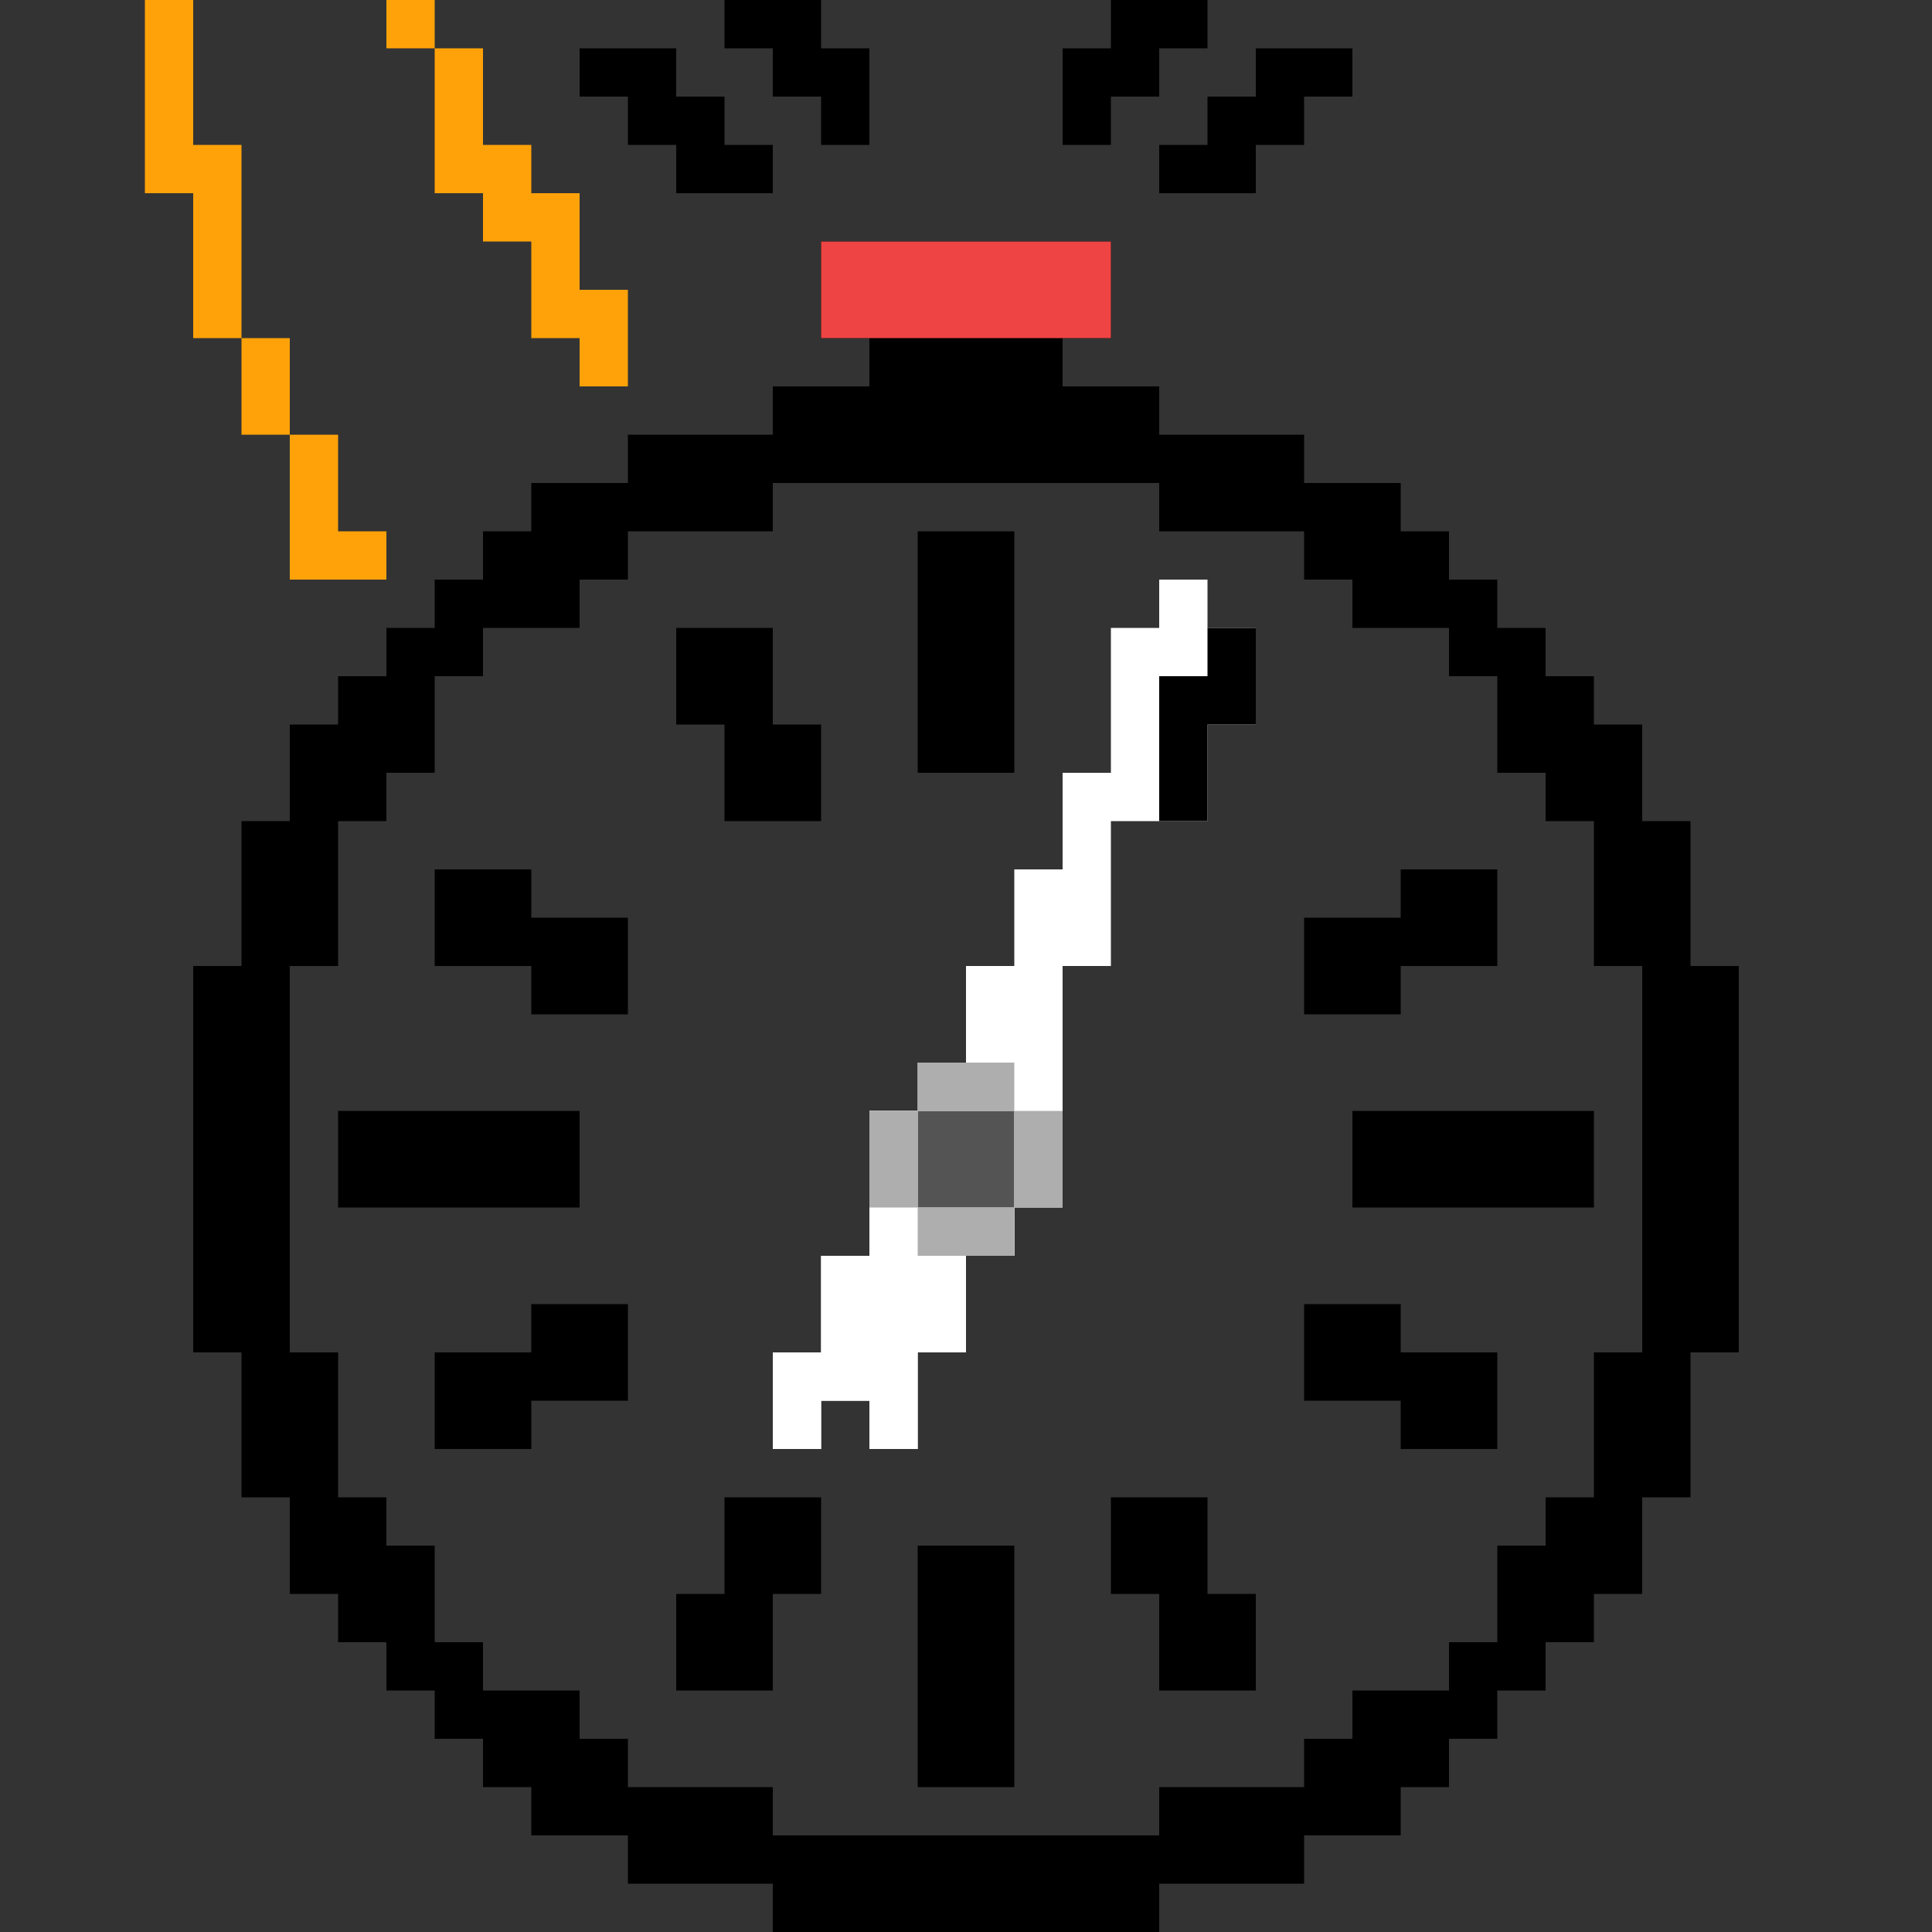 <?xml version="1.0" encoding="UTF-8"?>
<svg version="1.1" xmlns="http://www.w3.org/2000/svg" width="1080" height="1080">
<rect width="100%" height="100%" fill="#333333" stroke="none"/>
<path d="M0 0 C53.46 0 106.92 0 162 0 C162 17.82 162 35.64 162 54 C153.09 54 144.18 54 135 54 C135 62.91 135 71.82 135 81 C152.82 81 170.64 81 189 81 C189 89.91 189 98.82 189 108 C215.73 108 242.46 108 270 108 C270 116.91 270 125.82 270 135 C287.82 135 305.64 135 324 135 C324 143.91 324 152.82 324 162 C332.91 162 341.82 162 351 162 C351 170.91 351 179.82 351 189 C359.91 189 368.82 189 378 189 C378 197.91 378 206.82 378 216 C386.91 216 395.82 216 405 216 C405 224.91 405 233.82 405 243 C413.91 243 422.82 243 432 243 C432 251.91 432 260.82 432 270 C440.91 270 449.82 270 459 270 C459 287.82 459 305.64 459 324 C467.91 324 476.82 324 486 324 C486 350.73 486 377.46 486 405 C494.91 405 503.82 405 513 405 C513 476.28 513 547.56 513 621 C504.09 621 495.18 621 486 621 C486 647.73 486 674.46 486 702 C477.09 702 468.18 702 459 702 C459 719.82 459 737.64 459 756 C450.09 756 441.18 756 432 756 C432 764.91 432 773.82 432 783 C423.09 783 414.18 783 405 783 C405 791.91 405 800.82 405 810 C396.09 810 387.18 810 378 810 C378 818.91 378 827.82 378 837 C369.09 837 360.18 837 351 837 C351 845.91 351 854.82 351 864 C342.09 864 333.18 864 324 864 C324 872.91 324 881.82 324 891 C306.18 891 288.36 891 270 891 C270 899.91 270 908.82 270 918 C243.27 918 216.54 918 189 918 C189 926.91 189 935.82 189 945 C117.72 945 46.44 945 -27 945 C-27 936.09 -27 927.18 -27 918 C-53.73 918 -80.46 918 -108 918 C-108 909.09 -108 900.18 -108 891 C-125.82 891 -143.64 891 -162 891 C-162 882.09 -162 873.18 -162 864 C-170.91 864 -179.82 864 -189 864 C-189 855.09 -189 846.18 -189 837 C-197.91 837 -206.82 837 -216 837 C-216 828.09 -216 819.18 -216 810 C-224.91 810 -233.82 810 -243 810 C-243 801.09 -243 792.18 -243 783 C-251.91 783 -260.82 783 -270 783 C-270 774.09 -270 765.18 -270 756 C-278.91 756 -287.82 756 -297 756 C-297 738.18 -297 720.36 -297 702 C-305.91 702 -314.82 702 -324 702 C-324 675.27 -324 648.54 -324 621 C-332.91 621 -341.82 621 -351 621 C-351 549.72 -351 478.44 -351 405 C-342.09 405 -333.18 405 -324 405 C-324 378.27 -324 351.54 -324 324 C-315.09 324 -306.18 324 -297 324 C-297 306.18 -297 288.36 -297 270 C-288.09 270 -279.18 270 -270 270 C-270 261.09 -270 252.18 -270 243 C-261.09 243 -252.18 243 -243 243 C-243 234.09 -243 225.18 -243 216 C-234.09 216 -225.18 216 -216 216 C-216 207.09 -216 198.18 -216 189 C-207.09 189 -198.18 189 -189 189 C-189 180.09 -189 171.18 -189 162 C-180.09 162 -171.18 162 -162 162 C-162 153.09 -162 144.18 -162 135 C-144.18 135 -126.36 135 -108 135 C-108 126.09 -108 117.18 -108 108 C-81.27 108 -54.54 108 -27 108 C-27 99.09 -27 90.18 -27 81 C-9.18 81 8.64 81 27 81 C27 72.09 27 63.18 27 54 C18.09 54 9.18 54 0 54 C0 36.18 0 18.36 0 0 Z M-27 135 C-27 143.91 -27 152.82 -27 162 C-53.73 162 -80.46 162 -108 162 C-108 170.91 -108 179.82 -108 189 C-116.91 189 -125.82 189 -135 189 C-135 197.91 -135 206.82 -135 216 C-152.82 216 -170.64 216 -189 216 C-189 224.91 -189 233.82 -189 243 C-197.91 243 -206.82 243 -216 243 C-216 260.82 -216 278.64 -216 297 C-224.91 297 -233.82 297 -243 297 C-243 305.91 -243 314.82 -243 324 C-251.91 324 -260.82 324 -270 324 C-270 350.73 -270 377.46 -270 405 C-278.91 405 -287.82 405 -297 405 C-297 476.28 -297 547.56 -297 621 C-288.09 621 -279.18 621 -270 621 C-270 647.73 -270 674.46 -270 702 C-261.09 702 -252.18 702 -243 702 C-243 710.91 -243 719.82 -243 729 C-234.09 729 -225.18 729 -216 729 C-216 746.82 -216 764.64 -216 783 C-207.09 783 -198.18 783 -189 783 C-189 791.91 -189 800.82 -189 810 C-171.18 810 -153.36 810 -135 810 C-135 818.91 -135 827.82 -135 837 C-126.09 837 -117.18 837 -108 837 C-108 845.91 -108 854.82 -108 864 C-81.27 864 -54.54 864 -27 864 C-27 872.91 -27 881.82 -27 891 C44.28 891 115.56 891 189 891 C189 882.09 189 873.18 189 864 C215.73 864 242.46 864 270 864 C270 855.09 270 846.18 270 837 C278.91 837 287.82 837 297 837 C297 828.09 297 819.18 297 810 C314.82 810 332.64 810 351 810 C351 801.09 351 792.18 351 783 C359.91 783 368.82 783 378 783 C378 765.18 378 747.36 378 729 C386.91 729 395.82 729 405 729 C405 720.09 405 711.18 405 702 C413.91 702 422.82 702 432 702 C432 675.27 432 648.54 432 621 C440.91 621 449.82 621 459 621 C459 549.72 459 478.44 459 405 C450.09 405 441.18 405 432 405 C432 378.27 432 351.54 432 324 C423.09 324 414.18 324 405 324 C405 315.09 405 306.18 405 297 C396.09 297 387.18 297 378 297 C378 279.18 378 261.36 378 243 C369.09 243 360.18 243 351 243 C351 234.09 351 225.18 351 216 C333.18 216 315.36 216 297 216 C297 207.09 297 198.18 297 189 C288.09 189 279.18 189 270 189 C270 180.09 270 171.18 270 162 C243.27 162 216.54 162 189 162 C189 153.09 189 144.18 189 135 C117.72 135 46.44 135 -27 135 Z " fill="#000000" transform="translate(459,135)"/>
<path d="M0 0 C8.91 0 17.82 0 27 0 C27 8.91 27 17.82 27 27 C35.91 27 44.82 27 54 27 C54 44.82 54 62.64 54 81 C45.09 81 36.18 81 27 81 C27 98.82 27 116.64 27 135 C9.18 135 -8.64 135 -27 135 C-27 161.73 -27 188.46 -27 216 C-35.91 216 -44.82 216 -54 216 C-54 260.55 -54 305.1 -54 351 C-62.91 351 -71.82 351 -81 351 C-81 359.91 -81 368.82 -81 378 C-89.91 378 -98.82 378 -108 378 C-108 395.82 -108 413.64 -108 432 C-116.91 432 -125.82 432 -135 432 C-135 449.82 -135 467.64 -135 486 C-143.91 486 -152.82 486 -162 486 C-162 477.09 -162 468.18 -162 459 C-170.91 459 -179.82 459 -189 459 C-189 467.91 -189 476.82 -189 486 C-197.91 486 -206.82 486 -216 486 C-216 468.18 -216 450.36 -216 432 C-207.09 432 -198.18 432 -189 432 C-189 414.18 -189 396.36 -189 378 C-180.09 378 -171.18 378 -162 378 C-162 351.27 -162 324.54 -162 297 C-153.09 297 -144.18 297 -135 297 C-135 288.09 -135 279.18 -135 270 C-126.09 270 -117.18 270 -108 270 C-108 252.18 -108 234.36 -108 216 C-99.09 216 -90.18 216 -81 216 C-81 198.18 -81 180.36 -81 162 C-72.09 162 -63.18 162 -54 162 C-54 144.18 -54 126.36 -54 108 C-45.09 108 -36.18 108 -27 108 C-27 81.27 -27 54.54 -27 27 C-18.09 27 -9.18 27 0 27 C0 18.09 0 9.18 0 0 Z " fill="#FFFFFF" transform="translate(648,324)"/>
<path d="M0 0 C26.73 0 53.46 0 81 0 C81 26.73 81 53.46 81 81 C72.09 81 63.18 81 54 81 C54 98.82 54 116.64 54 135 C45.09 135 36.18 135 27 135 C27 152.82 27 170.64 27 189 C18.09 189 9.18 189 0 189 C0 180.09 0 171.18 0 162 C-8.91 162 -17.82 162 -27 162 C-27 170.91 -27 179.82 -27 189 C-35.91 189 -44.82 189 -54 189 C-54 171.18 -54 153.36 -54 135 C-45.09 135 -36.18 135 -27 135 C-27 117.18 -27 99.36 -27 81 C-18.09 81 -9.18 81 0 81 C0 54.27 0 27.54 0 0 Z " fill="#FFFFFF" transform="translate(486,621)"/>
<path d="M0 0 C53.46 0 106.92 0 162 0 C162 17.82 162 35.64 162 54 C108.54 54 55.08 54 0 54 C0 36.18 0 18.36 0 0 Z " fill="#EF4444" transform="translate(459,135)"/>
<path d="M0 0 C17.82 0 35.64 0 54 0 C54 44.55 54 89.1 54 135 C36.18 135 18.36 135 0 135 C0 90.45 0 45.9 0 0 Z " fill="#000000" transform="translate(513,864)"/>
<path d="M0 0 C44.55 0 89.1 0 135 0 C135 17.82 135 35.64 135 54 C90.45 54 45.9 54 0 54 C0 36.18 0 18.36 0 0 Z " fill="#000000" transform="translate(756,621)"/>
<path d="M0 0 C44.55 0 89.1 0 135 0 C135 17.82 135 35.64 135 54 C90.45 54 45.9 54 0 54 C0 36.18 0 18.36 0 0 Z " fill="#000000" transform="translate(189,621)"/>
<path d="M0 0 C17.82 0 35.64 0 54 0 C54 44.55 54 89.1 54 135 C36.18 135 18.36 135 0 135 C0 90.45 0 45.9 0 0 Z " fill="#000000" transform="translate(513,297)"/>
<path d="M0 0 C8.91 0 17.82 0 27 0 C27 17.82 27 35.64 27 54 C35.91 54 44.82 54 54 54 C54 62.91 54 71.82 54 81 C62.91 81 71.82 81 81 81 C81 98.82 81 116.64 81 135 C89.91 135 98.82 135 108 135 C108 152.82 108 170.64 108 189 C99.09 189 90.18 189 81 189 C81 180.09 81 171.18 81 162 C72.09 162 63.18 162 54 162 C54 144.18 54 126.36 54 108 C45.09 108 36.18 108 27 108 C27 99.09 27 90.18 27 81 C18.09 81 9.18 81 0 81 C0 54.27 0 27.54 0 0 Z " fill="#FFA209" transform="translate(243,27)"/>
<path d="M0 0 C17.82 0 35.64 0 54 0 C54 17.82 54 35.64 54 54 C62.91 54 71.82 54 81 54 C81 71.82 81 89.64 81 108 C63.18 108 45.36 108 27 108 C27 90.18 27 72.36 27 54 C18.09 54 9.18 54 0 54 C0 36.18 0 18.36 0 0 Z " fill="#000000" transform="translate(621,837)"/>
<path d="M0 0 C17.82 0 35.64 0 54 0 C54 17.82 54 35.64 54 54 C45.09 54 36.18 54 27 54 C27 71.82 27 89.64 27 108 C9.18 108 -8.64 108 -27 108 C-27 90.18 -27 72.36 -27 54 C-18.09 54 -9.18 54 0 54 C0 36.18 0 18.36 0 0 Z " fill="#000000" transform="translate(405,837)"/>
<path d="M0 0 C17.82 0 35.64 0 54 0 C54 8.91 54 17.82 54 27 C71.82 27 89.64 27 108 27 C108 44.82 108 62.64 108 81 C90.18 81 72.36 81 54 81 C54 72.09 54 63.18 54 54 C36.18 54 18.36 54 0 54 C0 36.18 0 18.36 0 0 Z " fill="#000000" transform="translate(729,729)"/>
<path d="M0 0 C17.82 0 35.64 0 54 0 C54 17.82 54 35.64 54 54 C36.18 54 18.36 54 0 54 C0 62.91 0 71.82 0 81 C-17.82 81 -35.64 81 -54 81 C-54 63.18 -54 45.36 -54 27 C-36.18 27 -18.36 27 0 27 C0 18.09 0 9.18 0 0 Z " fill="#000000" transform="translate(297,729)"/>
<path d="M0 0 C17.82 0 35.64 0 54 0 C54 17.82 54 35.64 54 54 C36.18 54 18.36 54 0 54 C0 62.91 0 71.82 0 81 C-17.82 81 -35.64 81 -54 81 C-54 63.18 -54 45.36 -54 27 C-36.18 27 -18.36 27 0 27 C0 18.09 0 9.18 0 0 Z " fill="#000000" transform="translate(783,486)"/>
<path d="M0 0 C17.82 0 35.64 0 54 0 C54 8.91 54 17.82 54 27 C71.82 27 89.64 27 108 27 C108 44.82 108 62.64 108 81 C90.18 81 72.36 81 54 81 C54 72.09 54 63.18 54 54 C36.18 54 18.36 54 0 54 C0 36.18 0 18.36 0 0 Z " fill="#000000" transform="translate(243,486)"/>
<path d="M0 0 C17.82 0 35.64 0 54 0 C54 17.82 54 35.64 54 54 C62.91 54 71.82 54 81 54 C81 71.82 81 89.64 81 108 C63.18 108 45.36 108 27 108 C27 90.18 27 72.36 27 54 C18.09 54 9.18 54 0 54 C0 36.18 0 18.36 0 0 Z " fill="#000000" transform="translate(378,351)"/>
<path d="M0 0 C8.91 0 17.82 0 27 0 C27 26.73 27 53.46 27 81 C35.91 81 44.82 81 54 81 C54 116.64 54 152.28 54 189 C45.09 189 36.18 189 27 189 C27 162.27 27 135.54 27 108 C18.09 108 9.18 108 0 108 C0 72.36 0 36.72 0 0 Z " fill="#FFA209" transform="translate(81,0)"/>
<path d="M0 0 C17.82 0 35.64 0 54 0 C54 8.91 54 17.82 54 27 C45.09 27 36.18 27 27 27 C27 35.91 27 44.82 27 54 C18.09 54 9.18 54 0 54 C0 62.91 0 71.82 0 81 C-17.82 81 -35.64 81 -54 81 C-54 72.09 -54 63.18 -54 54 C-45.09 54 -36.18 54 -27 54 C-27 45.09 -27 36.18 -27 27 C-18.09 27 -9.18 27 0 27 C0 18.09 0 9.18 0 0 Z " fill="#000000" transform="translate(702,27)"/>
<path d="M0 0 C17.82 0 35.64 0 54 0 C54 8.91 54 17.82 54 27 C62.91 27 71.82 27 81 27 C81 35.91 81 44.82 81 54 C89.91 54 98.82 54 108 54 C108 62.91 108 71.82 108 81 C90.18 81 72.36 81 54 81 C54 72.09 54 63.18 54 54 C45.09 54 36.18 54 27 54 C27 45.09 27 36.18 27 27 C18.09 27 9.18 27 0 27 C0 18.09 0 9.18 0 0 Z " fill="#000000" transform="translate(324,27)"/>
<path d="M0 0 C8.91 0 17.82 0 27 0 C27 17.82 27 35.64 27 54 C18.09 54 9.18 54 0 54 C0 71.82 0 89.64 0 108 C-8.91 108 -17.82 108 -27 108 C-27 81.27 -27 54.54 -27 27 C-18.09 27 -9.18 27 0 27 C0 18.09 0 9.18 0 0 Z " fill="#000000" transform="translate(675,351)"/>
<path d="M0 0 C17.82 0 35.64 0 54 0 C54 8.91 54 17.82 54 27 C45.09 27 36.18 27 27 27 C27 35.91 27 44.82 27 54 C18.09 54 9.18 54 0 54 C0 62.91 0 71.82 0 81 C-8.91 81 -17.82 81 -27 81 C-27 63.18 -27 45.36 -27 27 C-18.09 27 -9.18 27 0 27 C0 18.09 0 9.18 0 0 Z " fill="#000000" transform="translate(621,0)"/>
<path d="M0 0 C17.82 0 35.64 0 54 0 C54 8.91 54 17.82 54 27 C62.91 27 71.82 27 81 27 C81 44.82 81 62.64 81 81 C72.09 81 63.18 81 54 81 C54 72.09 54 63.18 54 54 C45.09 54 36.18 54 27 54 C27 45.09 27 36.18 27 27 C18.09 27 9.18 27 0 27 C0 18.09 0 9.18 0 0 Z " fill="#000000" transform="translate(405,0)"/>
<path d="M0 0 C17.82 0 35.64 0 54 0 C54 17.82 54 35.64 54 54 C36.18 54 18.36 54 0 54 C0 36.18 0 18.36 0 0 Z " fill="#545454" transform="translate(513,621)"/>
<path d="M0 0 C8.91 0 17.82 0 27 0 C27 17.82 27 35.64 27 54 C35.91 54 44.82 54 54 54 C54 62.91 54 71.82 54 81 C36.18 81 18.36 81 0 81 C0 54.27 0 27.54 0 0 Z " fill="#FFA209" transform="translate(162,243)"/>
<path d="M0 0 C17.82 0 35.64 0 54 0 C54 8.91 54 17.82 54 27 C36.18 27 18.36 27 0 27 C0 18.09 0 9.18 0 0 Z " fill="#AEAEAE" transform="translate(513,675)"/>
<path d="M0 0 C8.91 0 17.82 0 27 0 C27 17.82 27 35.64 27 54 C18.09 54 9.18 54 0 54 C0 36.18 0 18.36 0 0 Z " fill="#AEAEAE" transform="translate(567,621)"/>
<path d="M0 0 C8.91 0 17.82 0 27 0 C27 17.82 27 35.64 27 54 C18.09 54 9.18 54 0 54 C0 36.18 0 18.36 0 0 Z " fill="#AEAEAE" transform="translate(486,621)"/>
<path d="M0 0 C17.82 0 35.64 0 54 0 C54 8.91 54 17.82 54 27 C36.18 27 18.36 27 0 27 C0 18.09 0 9.18 0 0 Z " fill="#AEAEAE" transform="translate(513,594)"/>
<path d="M0 0 C8.91 0 17.82 0 27 0 C27 17.82 27 35.64 27 54 C18.09 54 9.18 54 0 54 C0 36.18 0 18.36 0 0 Z " fill="#FFA209" transform="translate(135,189)"/>
<path d="M0 0 C8.91 0 17.82 0 27 0 C27 8.91 27 17.82 27 27 C18.09 27 9.18 27 0 27 C0 18.09 0 9.18 0 0 Z " fill="#FFA209" transform="translate(216,0)"/>
</svg>
